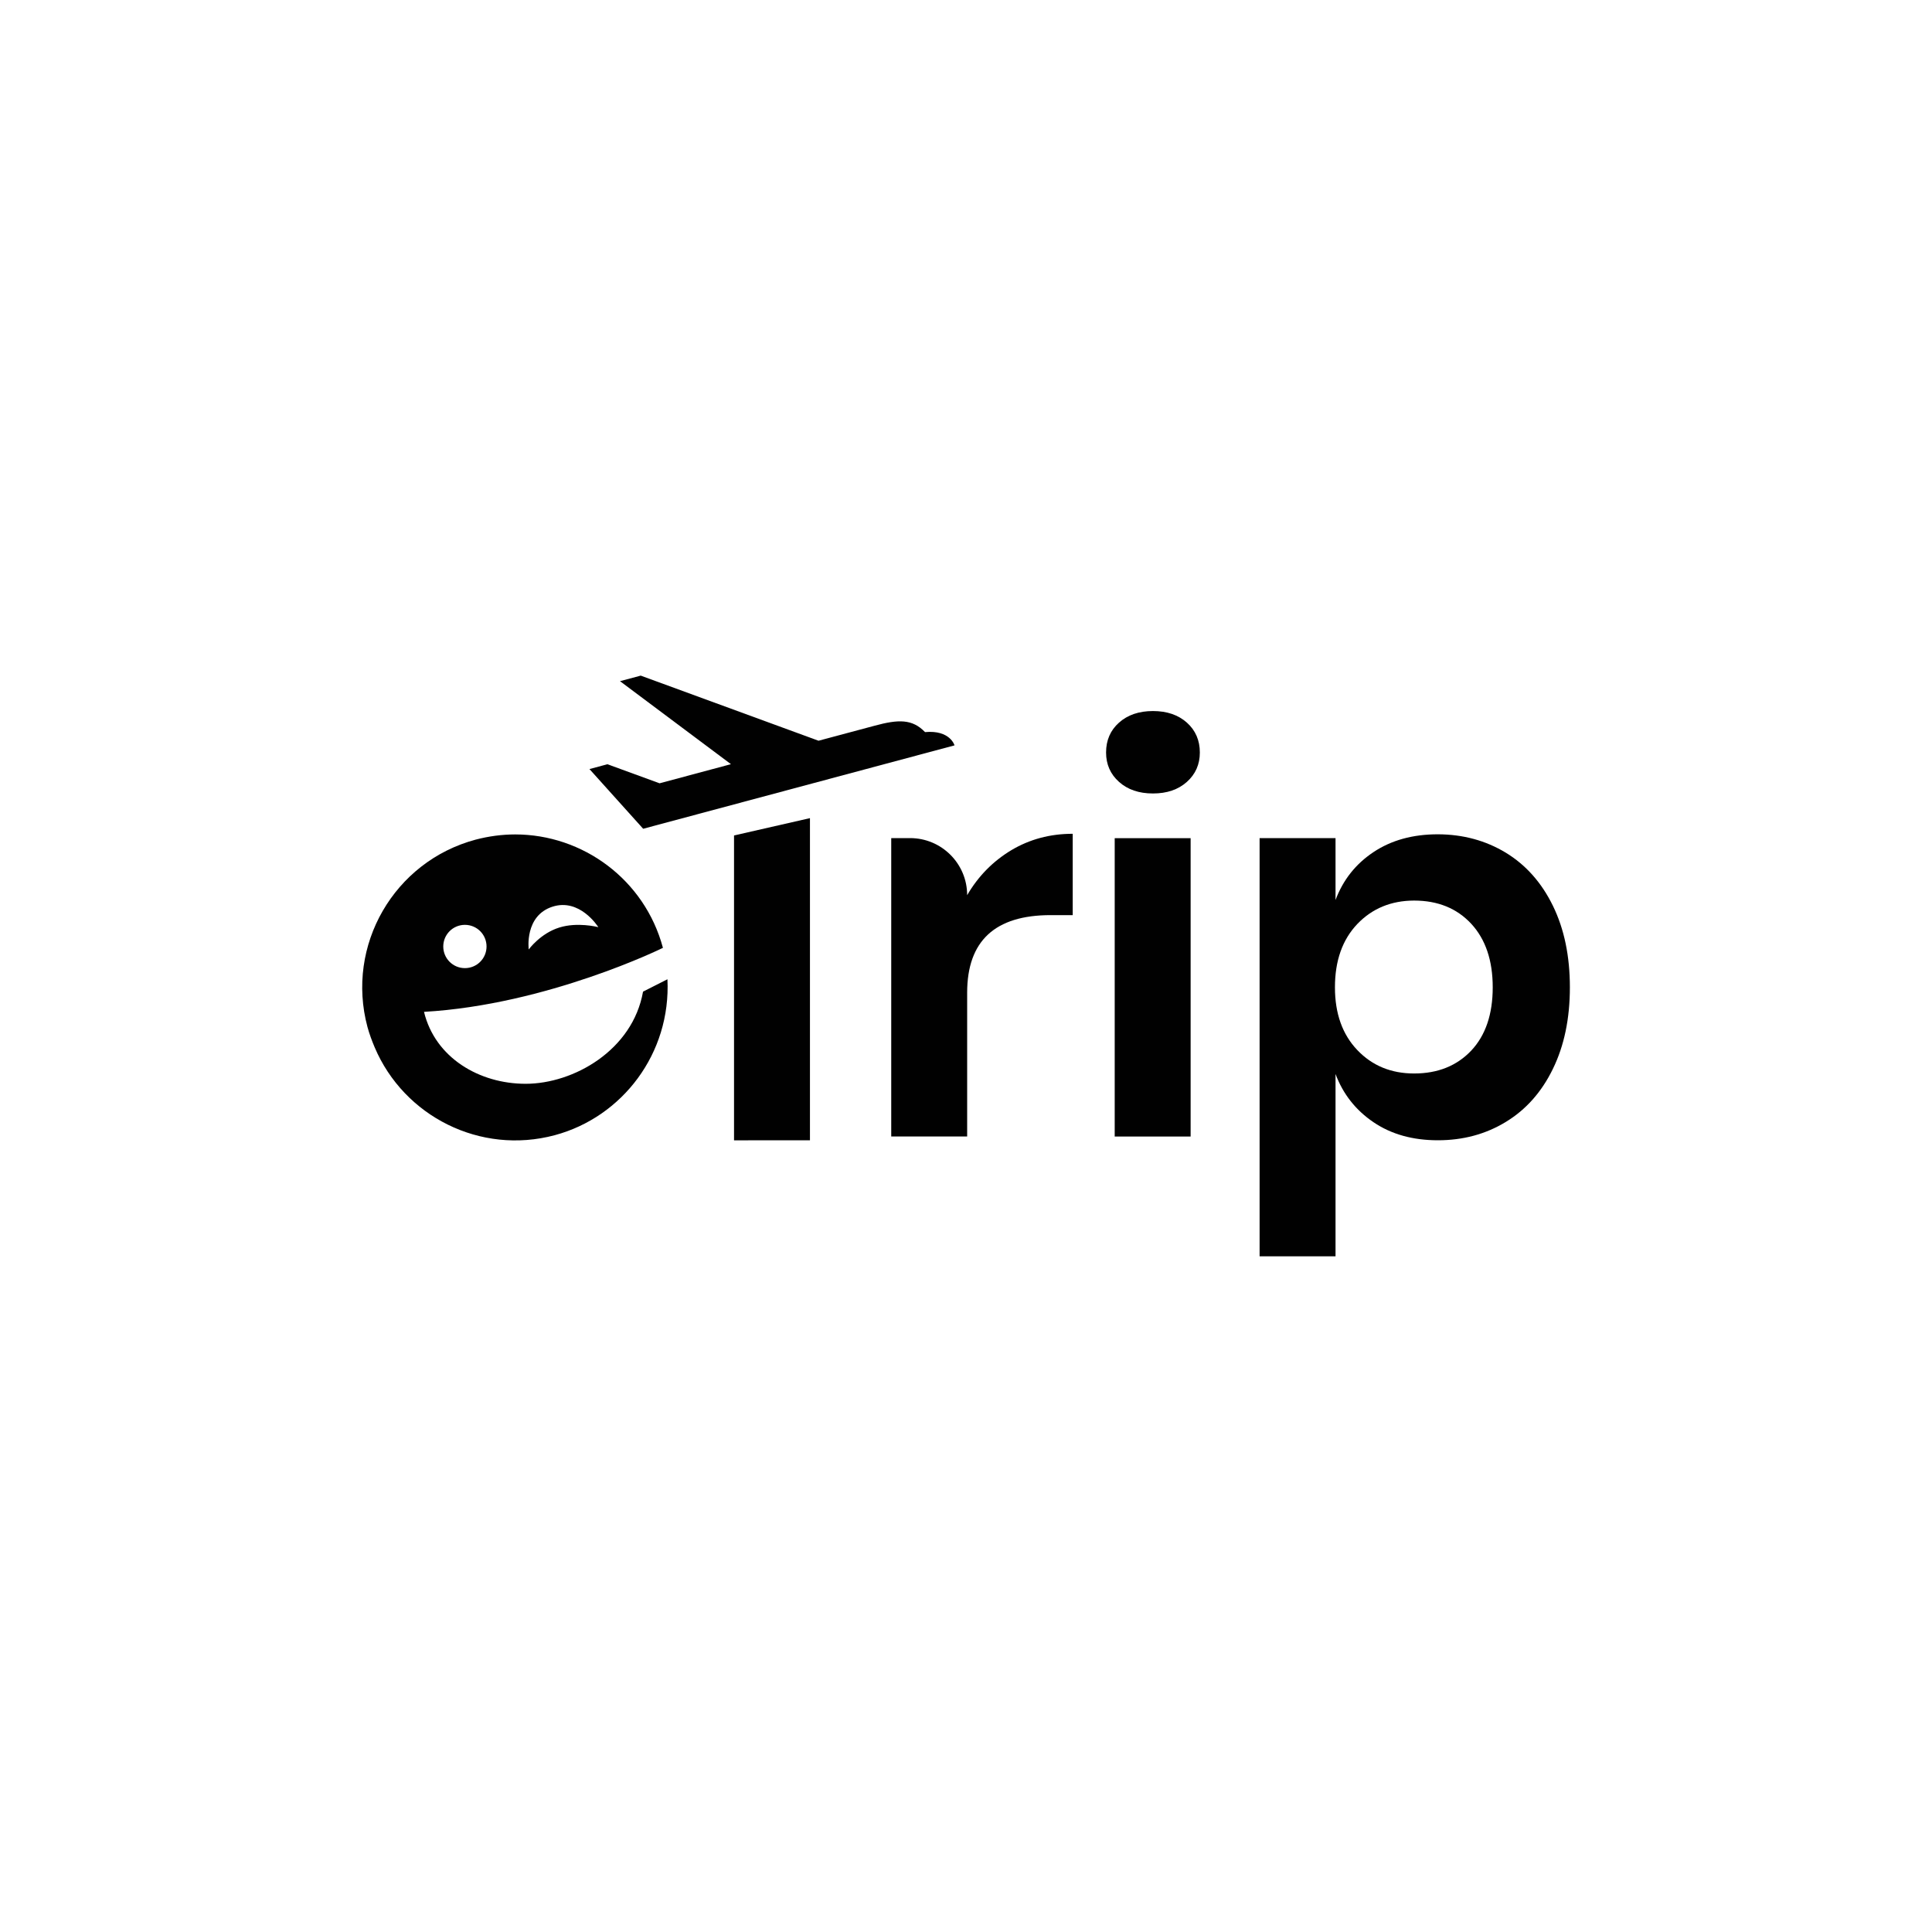 <?xml version="1.0" encoding="utf-8"?>
<!-- Generator: Adobe Illustrator 23.0.0, SVG Export Plug-In . SVG Version: 6.00 Build 0)  -->
<svg version="1.1" id="Layer_1" xmlns="http://www.w3.org/2000/svg" xmlns:xlink="http://www.w3.org/1999/xlink" x="0px" y="0px"
	 viewBox="0 0 300 300" style="enable-background:new 0 0 300 300;" xml:space="preserve">
<style type="text/css">
	.st0{fill:#010101;}
	.st1{fill:#FFFFFF;}
	.st2{fill:#F68B21;}
	.st3{fill:#0A6FB0;}
</style>
<g>
	<g>
		<g>
			<path class="st0" d="M103.64,152.06l-3.79,1.92c-1.61,9.1-10.78,14.31-18.23,14.31c-7.21,0-14.06-4.05-15.78-11.17
				c9.6-0.55,18.88-3.04,25.76-5.39c6.87-2.34,11.34-4.55,11.34-4.55c-2.84-10.61-12.45-17.61-22.94-17.61
				c-2.03,0-4.09,0.27-6.15,0.81c-12.67,3.4-20.19,16.42-16.79,29.09c0.3,1.1,0.69,2.14,1.12,3.16
				c4.55,10.72,16.4,16.74,27.97,13.64C96.64,173.45,104.2,163.57,103.64,152.06z M85.82,140.78c4.16-1.31,6.94,2.96,7.09,3.19
				c-0.21-0.05-3.25-0.81-6.04,0.05c-2.95,0.9-4.77,3.41-4.77,3.41S81.4,142.18,85.82,140.78z M72.19,143.61
				c1.86,0,3.36,1.5,3.36,3.36c0,1.86-1.5,3.36-3.36,3.36c-1.86,0-3.36-1.5-3.36-3.36C68.83,145.11,70.33,143.61,72.19,143.61z"/>
		</g>
	</g>
	<g>
		<path class="st0" d="M157.03,132.02c2.85-1.7,6.02-2.55,9.54-2.55v12.63h-3.43c-8.64,0-12.96,4.01-12.96,12.04v22.33h-11.79
			v-46.33h2.93c4.89,0,8.86,3.97,8.86,8.86l0,0C151.9,136.05,154.19,133.73,157.03,132.02z"/>
	</g>
	<g>
		<path class="st0" d="M173.76,112.21c1.34-1.2,3.1-1.8,5.27-1.8c2.17,0,3.93,0.6,5.27,1.8c1.34,1.2,2.01,2.75,2.01,4.64
			c0,1.84-0.67,3.36-2.01,4.56c-1.34,1.2-3.1,1.8-5.27,1.8c-2.17,0-3.93-0.6-5.27-1.8c-1.34-1.2-2.01-2.72-2.01-4.56
			C171.75,114.95,172.42,113.4,173.76,112.21z M184.88,130.15v46.33h-11.79v-46.33H184.88z"/>
	</g>
	<g>
		<path class="st0" d="M233.81,132.4c3.12,1.9,5.56,4.64,7.32,8.24c1.76,3.6,2.64,7.82,2.64,12.67c0,4.85-0.88,9.07-2.64,12.67
			c-1.75,3.6-4.19,6.34-7.32,8.24c-3.12,1.9-6.63,2.84-10.54,2.84c-3.9,0-7.23-0.93-9.99-2.8c-2.76-1.87-4.73-4.36-5.9-7.49v28.31
			h-11.79v-64.94h11.79v9.61c1.17-3.12,3.13-5.6,5.9-7.44c2.76-1.84,6.09-2.76,9.99-2.76C227.17,129.56,230.68,130.51,233.81,132.4z
			 M210.76,143.48c-2.31,2.43-3.47,5.7-3.47,9.83c0,4.07,1.16,7.32,3.47,9.74c2.31,2.43,5.26,3.64,8.82,3.64
			c3.68,0,6.63-1.19,8.87-3.55c2.23-2.37,3.34-5.65,3.34-9.83s-1.12-7.47-3.34-9.87c-2.23-2.4-5.19-3.6-8.87-3.6
			C216.02,139.85,213.08,141.06,210.76,143.48z"/>
	</g>
	<g>
		<g>
			<polygon class="st0" points="125.77,127.04 113.98,129.73 113.98,177.07 125.77,177.06 			"/>
		</g>
	</g>
	<g>
		<path class="st0" d="M143.64,113.68c-1.98-2.05-4.12-2-7.87-0.98l-8.67,2.32l-27.61-10.11l-3.22,0.86l17.23,12.89l-11.08,2.97
			l-8.1-2.96l-2.79,0.75l8.34,9.27l48.35-12.95C148.22,115.74,147.54,113.32,143.64,113.68z"/>
	</g>
</g>
</svg>
